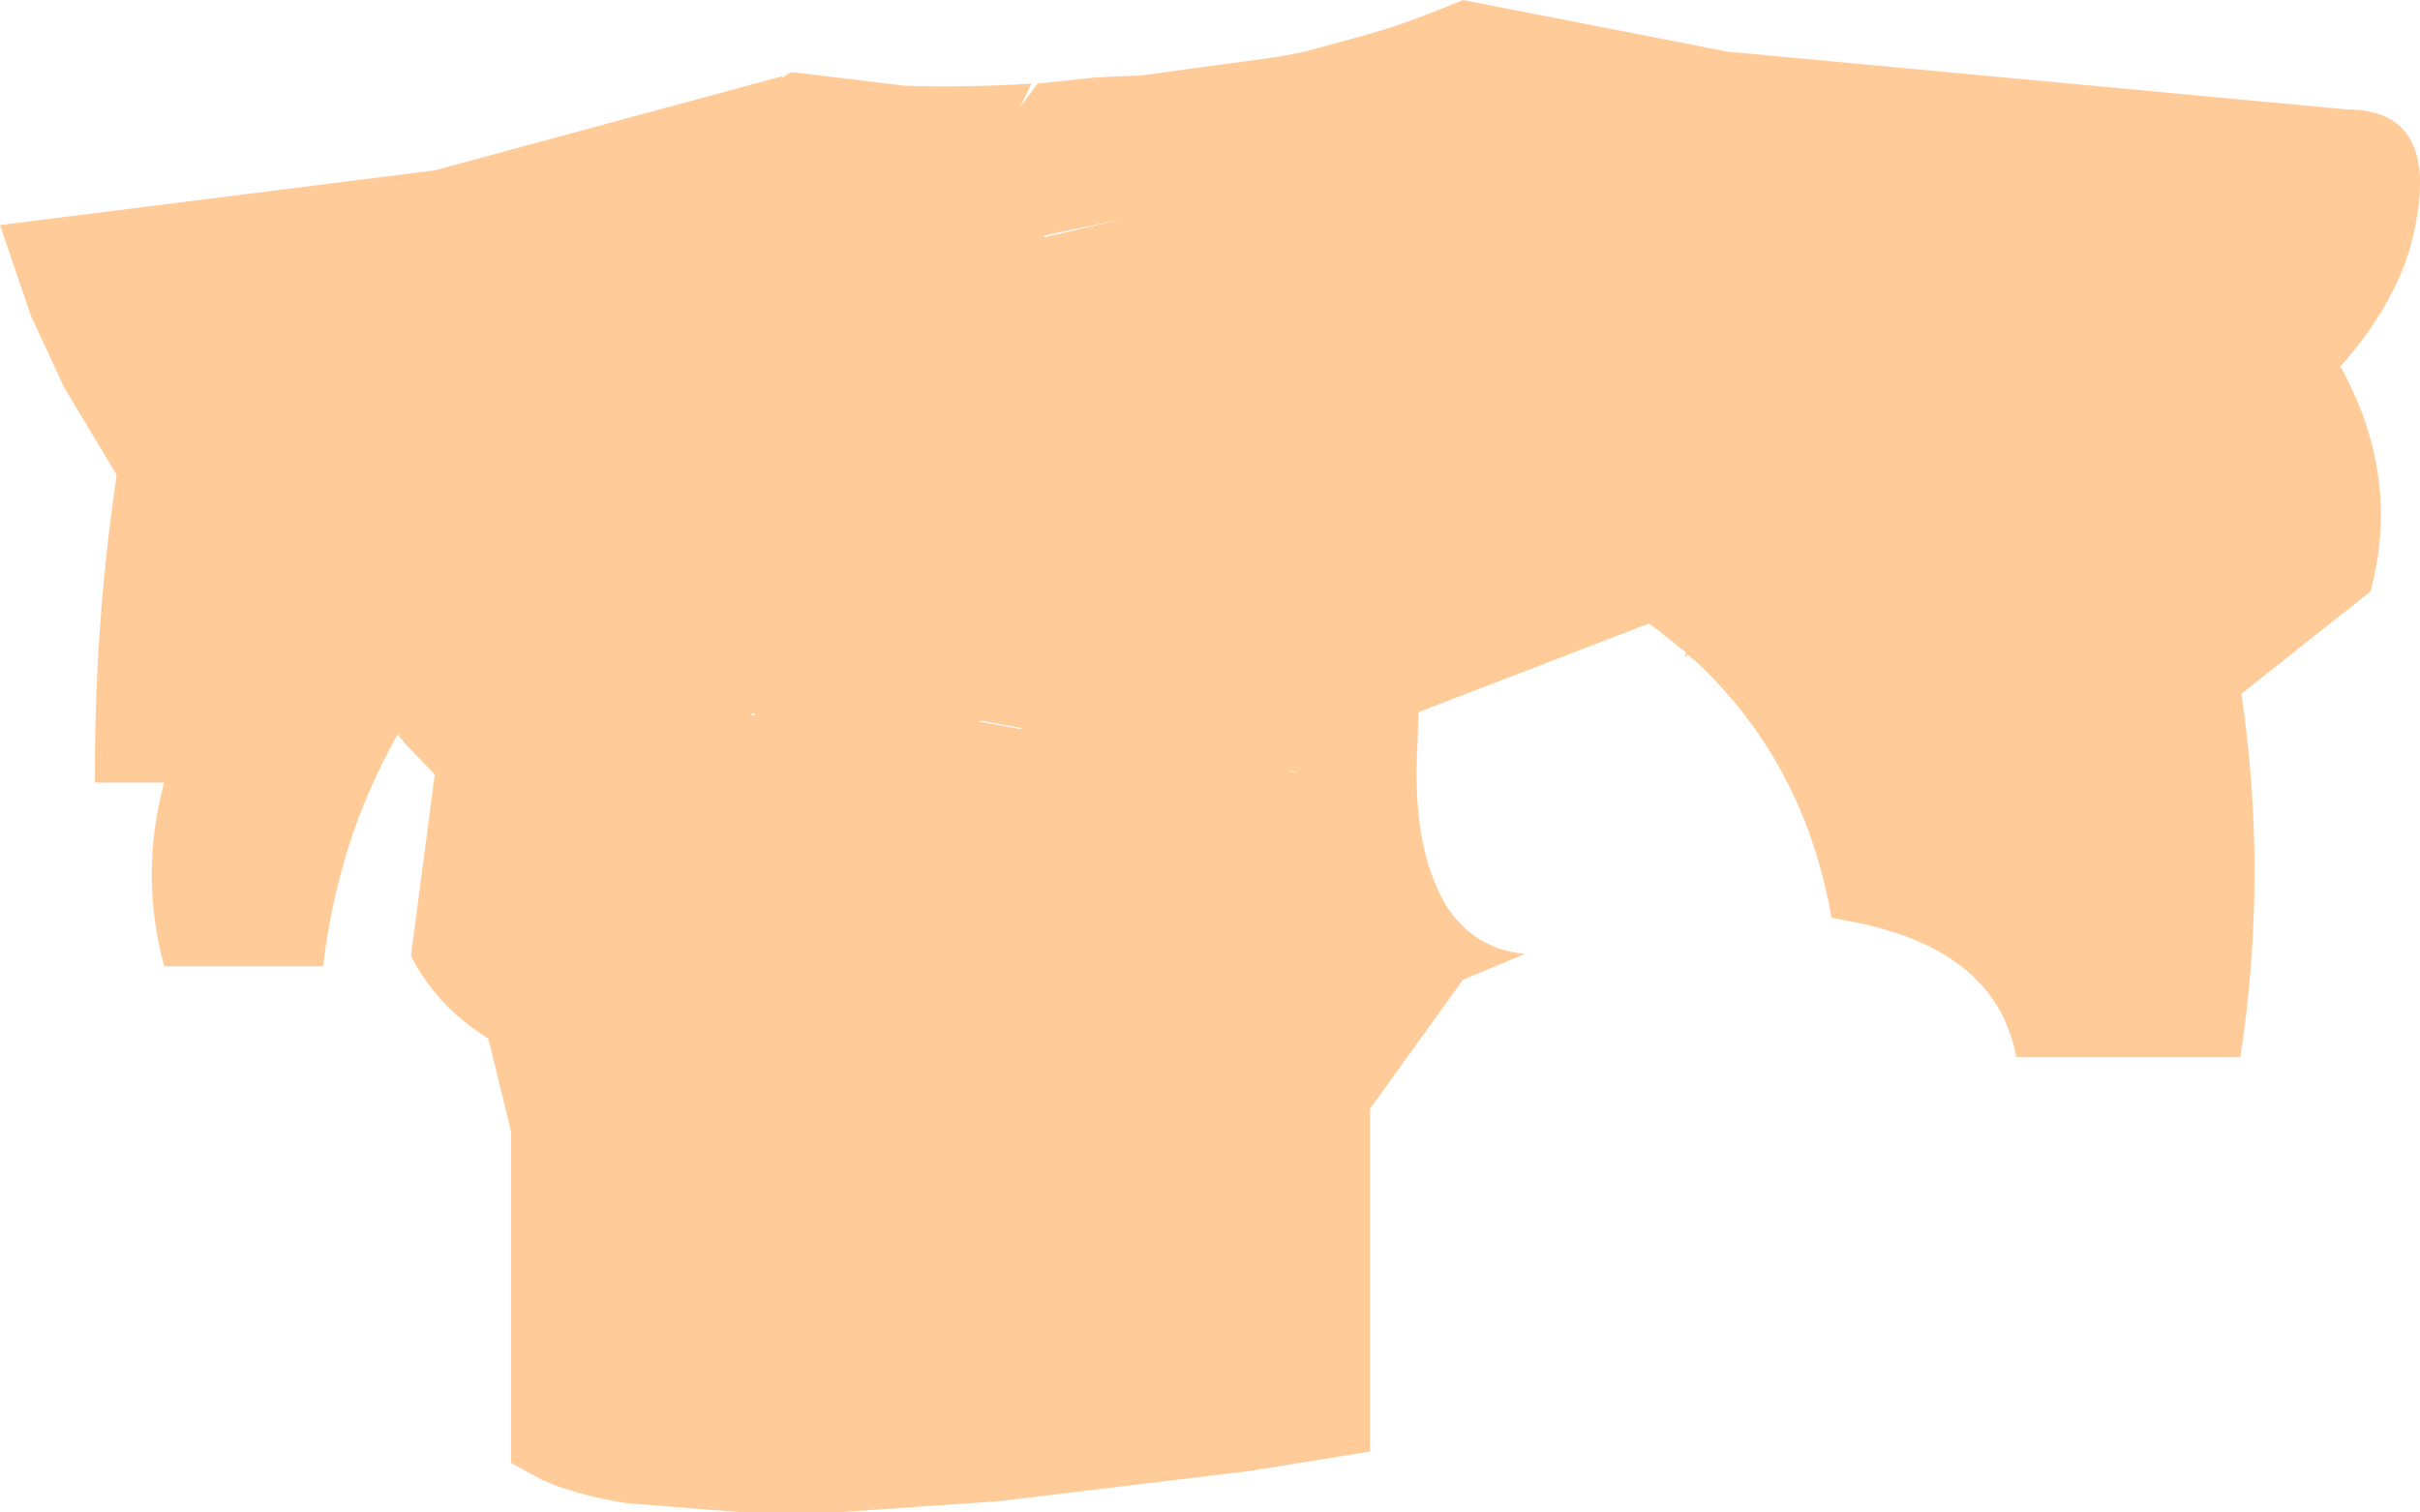 <?xml version="1.0" encoding="UTF-8" standalone="no"?>
<svg xmlns:xlink="http://www.w3.org/1999/xlink" height="73.25px" width="117.2px" xmlns="http://www.w3.org/2000/svg">
  <g transform="matrix(1.0, 0.0, 0.0, 1.0, 57.0, 107.25)">
    <path d="M13.85 -107.25 L26.65 -104.75 56.65 -101.95 Q61.15 -101.95 59.95 -96.2 59.3 -92.85 56.35 -89.5 59.3 -84.15 57.8 -78.6 L51.55 -73.65 Q52.85 -64.85 51.5 -56.05 L40.65 -56.05 Q39.95 -59.8 36.15 -61.55 34.5 -62.3 32.25 -62.7 L31.7 -62.8 Q31.2 -65.65 30.15 -68.1 28.4 -72.15 25.15 -75.2 L24.9 -75.4 24.75 -75.55 24.6 -75.4 24.65 -75.65 23.15 -76.85 22.85 -77.05 11.8 -72.8 11.75 -72.75 11.7 -72.75 11.6 -69.9 Q11.6 -66.95 12.3 -65.0 12.6 -64.15 13.0 -63.45 14.35 -61.3 16.85 -61.05 L13.85 -59.8 9.35 -53.55 9.35 -36.95 3.45 -36.0 -8.6 -34.55 -16.55 -34.0 -20.95 -34.0 -26.65 -34.45 Q-29.15 -34.85 -30.8 -35.6 L-32.25 -36.4 -32.25 -52.45 -33.35 -56.95 Q-35.85 -58.5 -37.1 -60.95 L-35.95 -69.7 -36.0 -69.8 -37.35 -71.2 -37.75 -71.7 -37.75 -71.65 -37.9 -71.4 Q-39.25 -68.95 -40.1 -66.3 -41.0 -63.45 -41.35 -60.45 L-49.05 -60.45 Q-50.25 -64.9 -49.05 -69.35 L-52.4 -69.35 Q-52.45 -76.8 -51.35 -84.25 L-53.9 -88.5 -55.5 -91.95 -57.0 -96.35 -35.95 -99.0 -19.15 -103.55 -19.1 -103.5 -18.8 -103.65 -19.15 -103.55 -18.65 -103.75 -18.6 -103.75 -18.6 -103.7 -18.55 -103.75 -13.2 -103.1 Q-10.35 -103.0 -7.05 -103.2 L-7.6 -102.05 -6.75 -103.2 -3.95 -103.5 -1.7 -103.6 4.9 -104.5 6.2 -104.75 9.3 -105.6 10.75 -106.05 Q12.3 -106.6 13.85 -107.25 M5.35 -69.9 L5.8 -69.85 5.65 -69.9 5.35 -69.9 M-2.8 -96.6 L-1.6 -96.9 -2.8 -96.6 -6.4 -95.85 -6.45 -95.75 -2.8 -96.6 M-9.55 -72.35 L-9.55 -72.3 -7.6 -71.95 -7.55 -71.95 -7.55 -72.0 -7.6 -72.0 -9.5 -72.35 -9.55 -72.35 M-20.45 -72.6 L-20.45 -72.7 -20.6 -72.7 -20.6 -72.6 -20.45 -72.6" fill="#ffcc99" fill-rule="evenodd" stroke="none"/>
  </g>
</svg>
